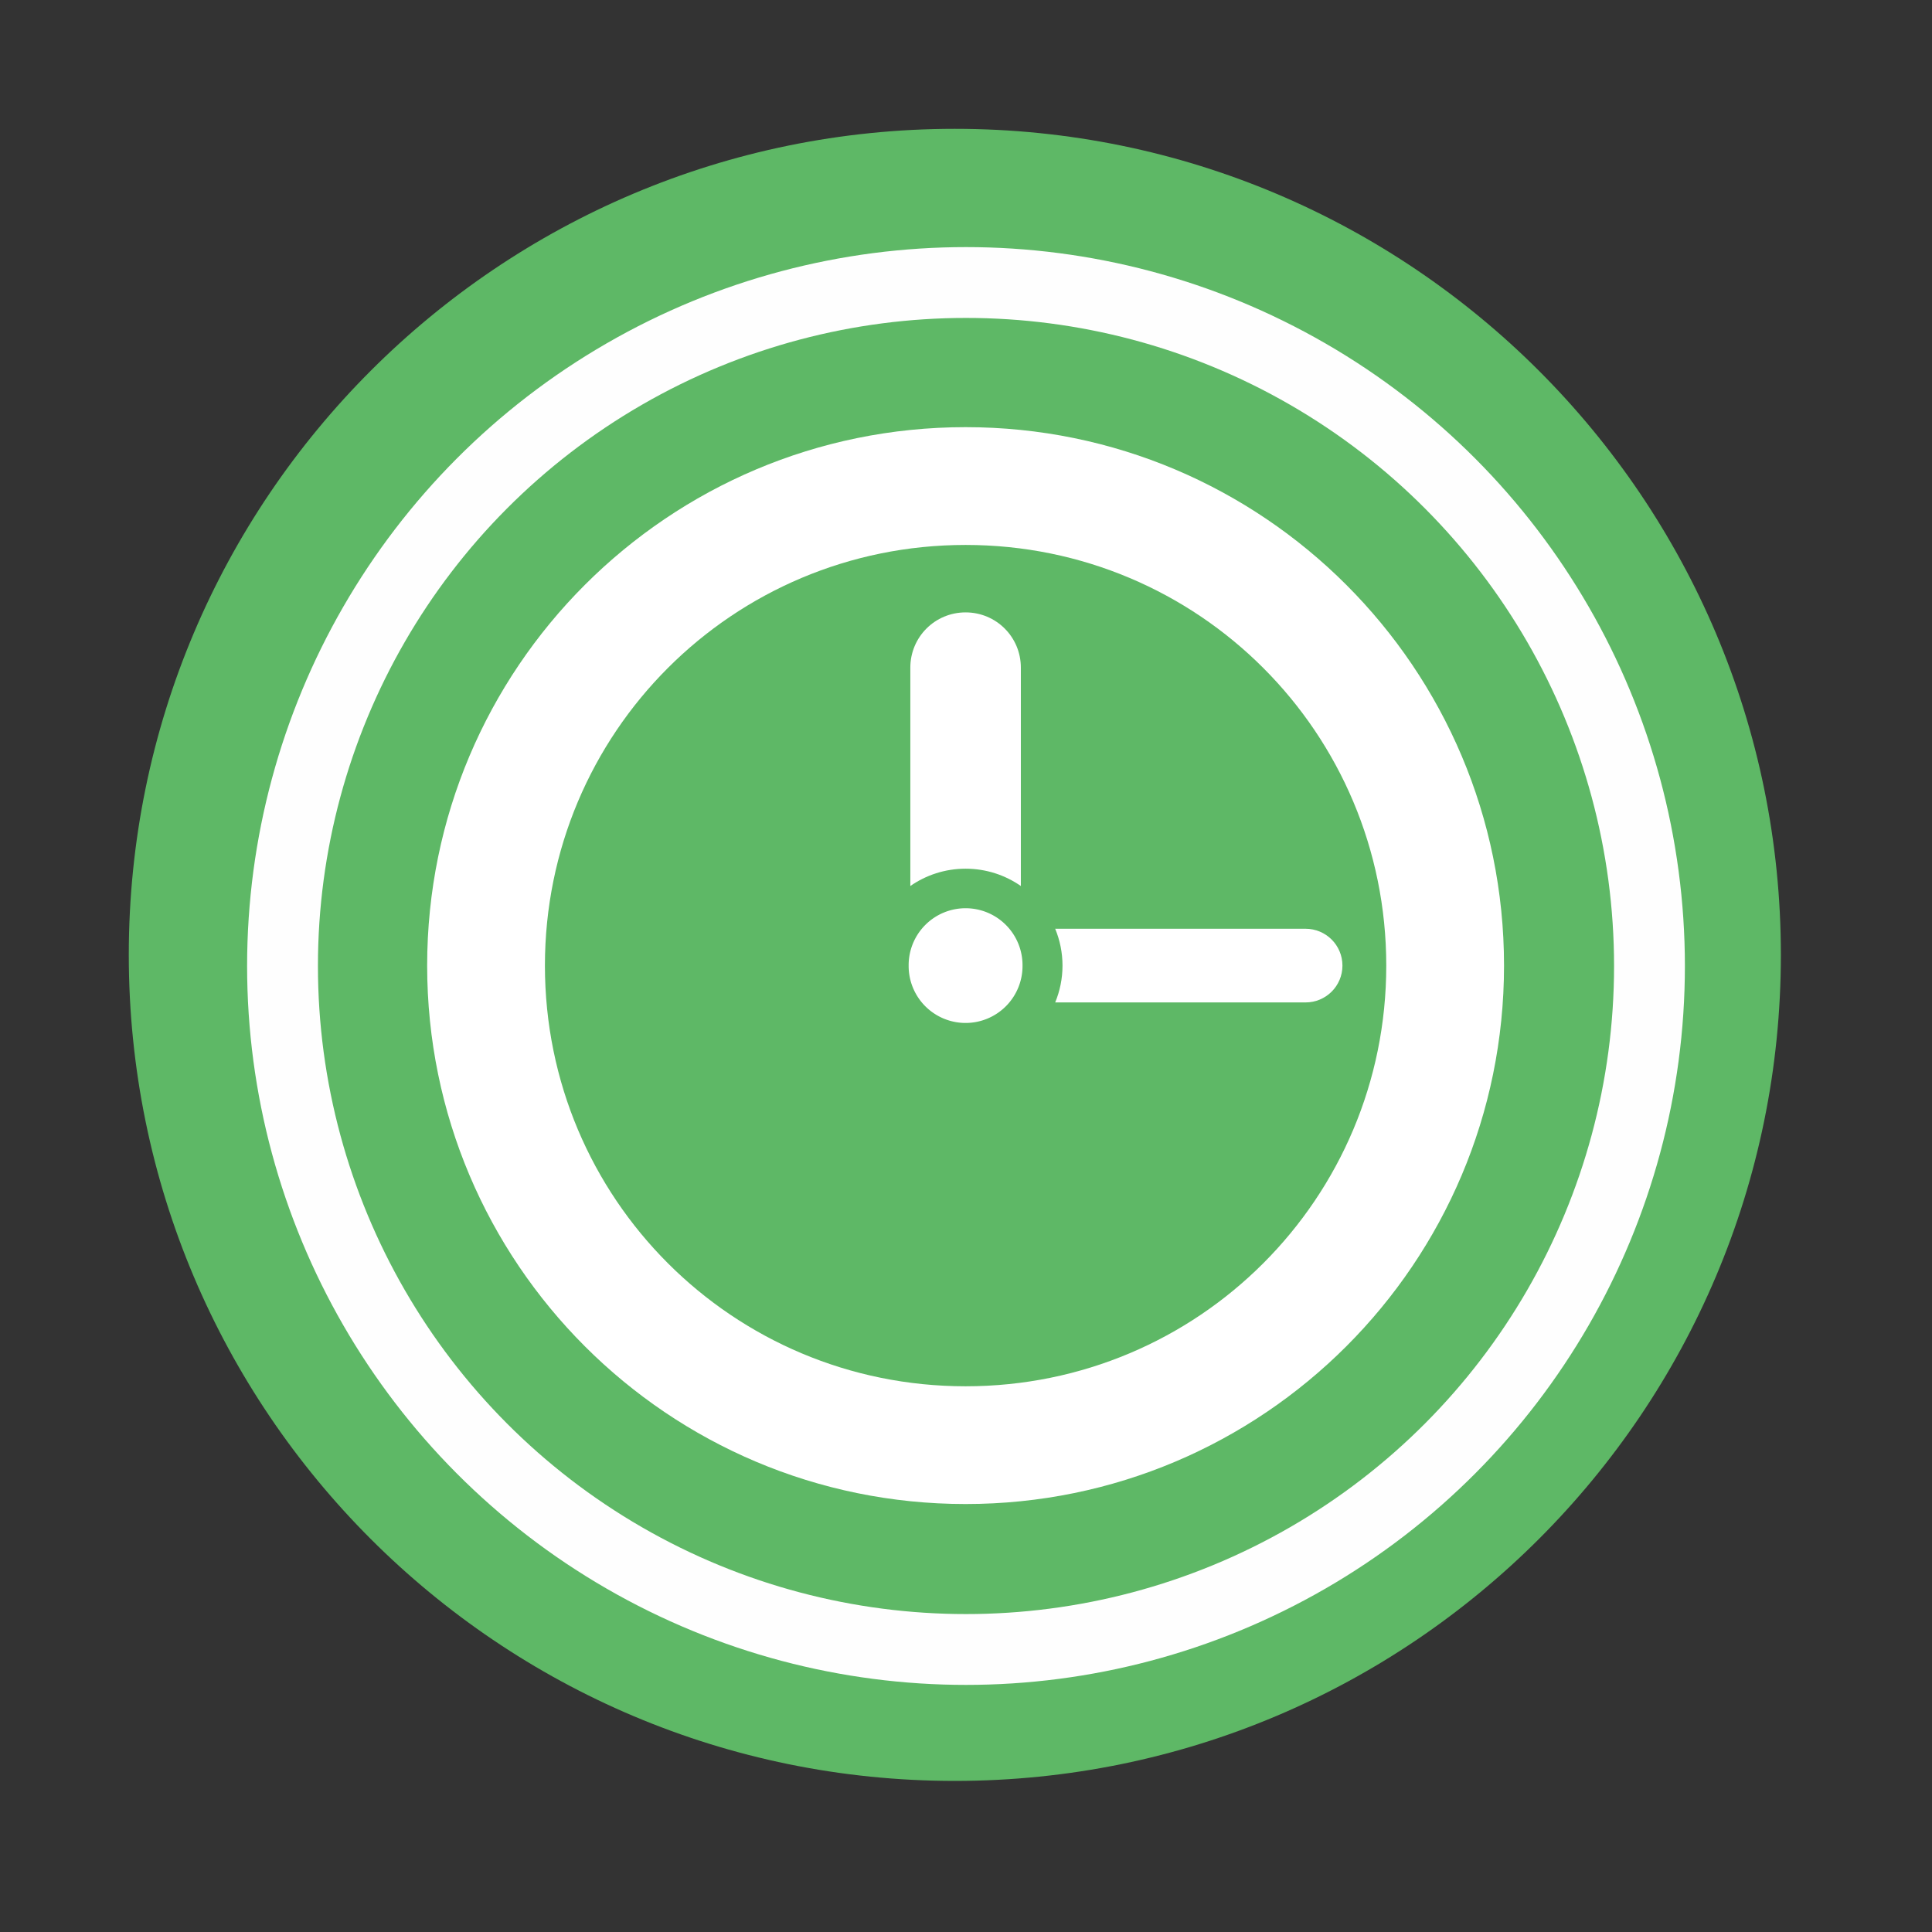 <?xml version="1.0" encoding="UTF-8"?>
<svg version="1.1" viewBox="0 0 512 512" xmlns="http://www.w3.org/2000/svg">
 <rect x="0" y="0" width="512" height="512" fill="#333333" stroke="none"/>
 <path d="m471.95 253.05c0 120.9-98.01 218.91-218.91 218.91s-218.91-98.01-218.91-218.91 98.01-218.91 218.91-218.91 218.91 98.01 218.91 218.91" fill="#5eb866" fill-rule="evenodd"/>
 <g fill="#ffffff">
  <g transform="matrix(.849 0 0 .849 38.548 38.548)">
   <path d="m256 87.93c-92.82 0-168.07 75.25-168.07 168.07s75.25 168.07 168.07 168.07 168.07-75.25 168.07-168.07-75.25-168.07-168.07-168.07m0 36.766c72.69 0 131.31 58.61 131.31 131.31 0 72.69-58.61 131.31-131.31 131.31-72.69 0-131.31-58.61-131.31-131.31 0-72.69 58.61-131.31 131.31-131.31"/>
   <path d="m256 145.75c-9.561 0-17.25 7.689-17.25 17.25v68.16c4.895-3.408 10.834-5.406 17.25-5.406s12.355 1.998 17.25 5.406v-68.16c0-9.561-7.689-17.25-17.25-17.25"/>
   <path d="m273.77 256a17.772 17.772 0 1 1-35.543 0 17.772 17.772 0 1 1 35.543 0"/>
   <path d="m283.97 244.5c1.458 3.545 2.281 7.429 2.281 11.5s-0.823 7.955-2.281 11.5h78.13c6.374 0 11.531-5.126 11.531-11.5s-5.157-11.5-11.531-11.5h-78.12"/>
  </g>
 </g>
 <circle cx="256" cy="256" r="181.13" fill="none" stroke="#fefefe" stroke-width="18.771"/>
</svg>
